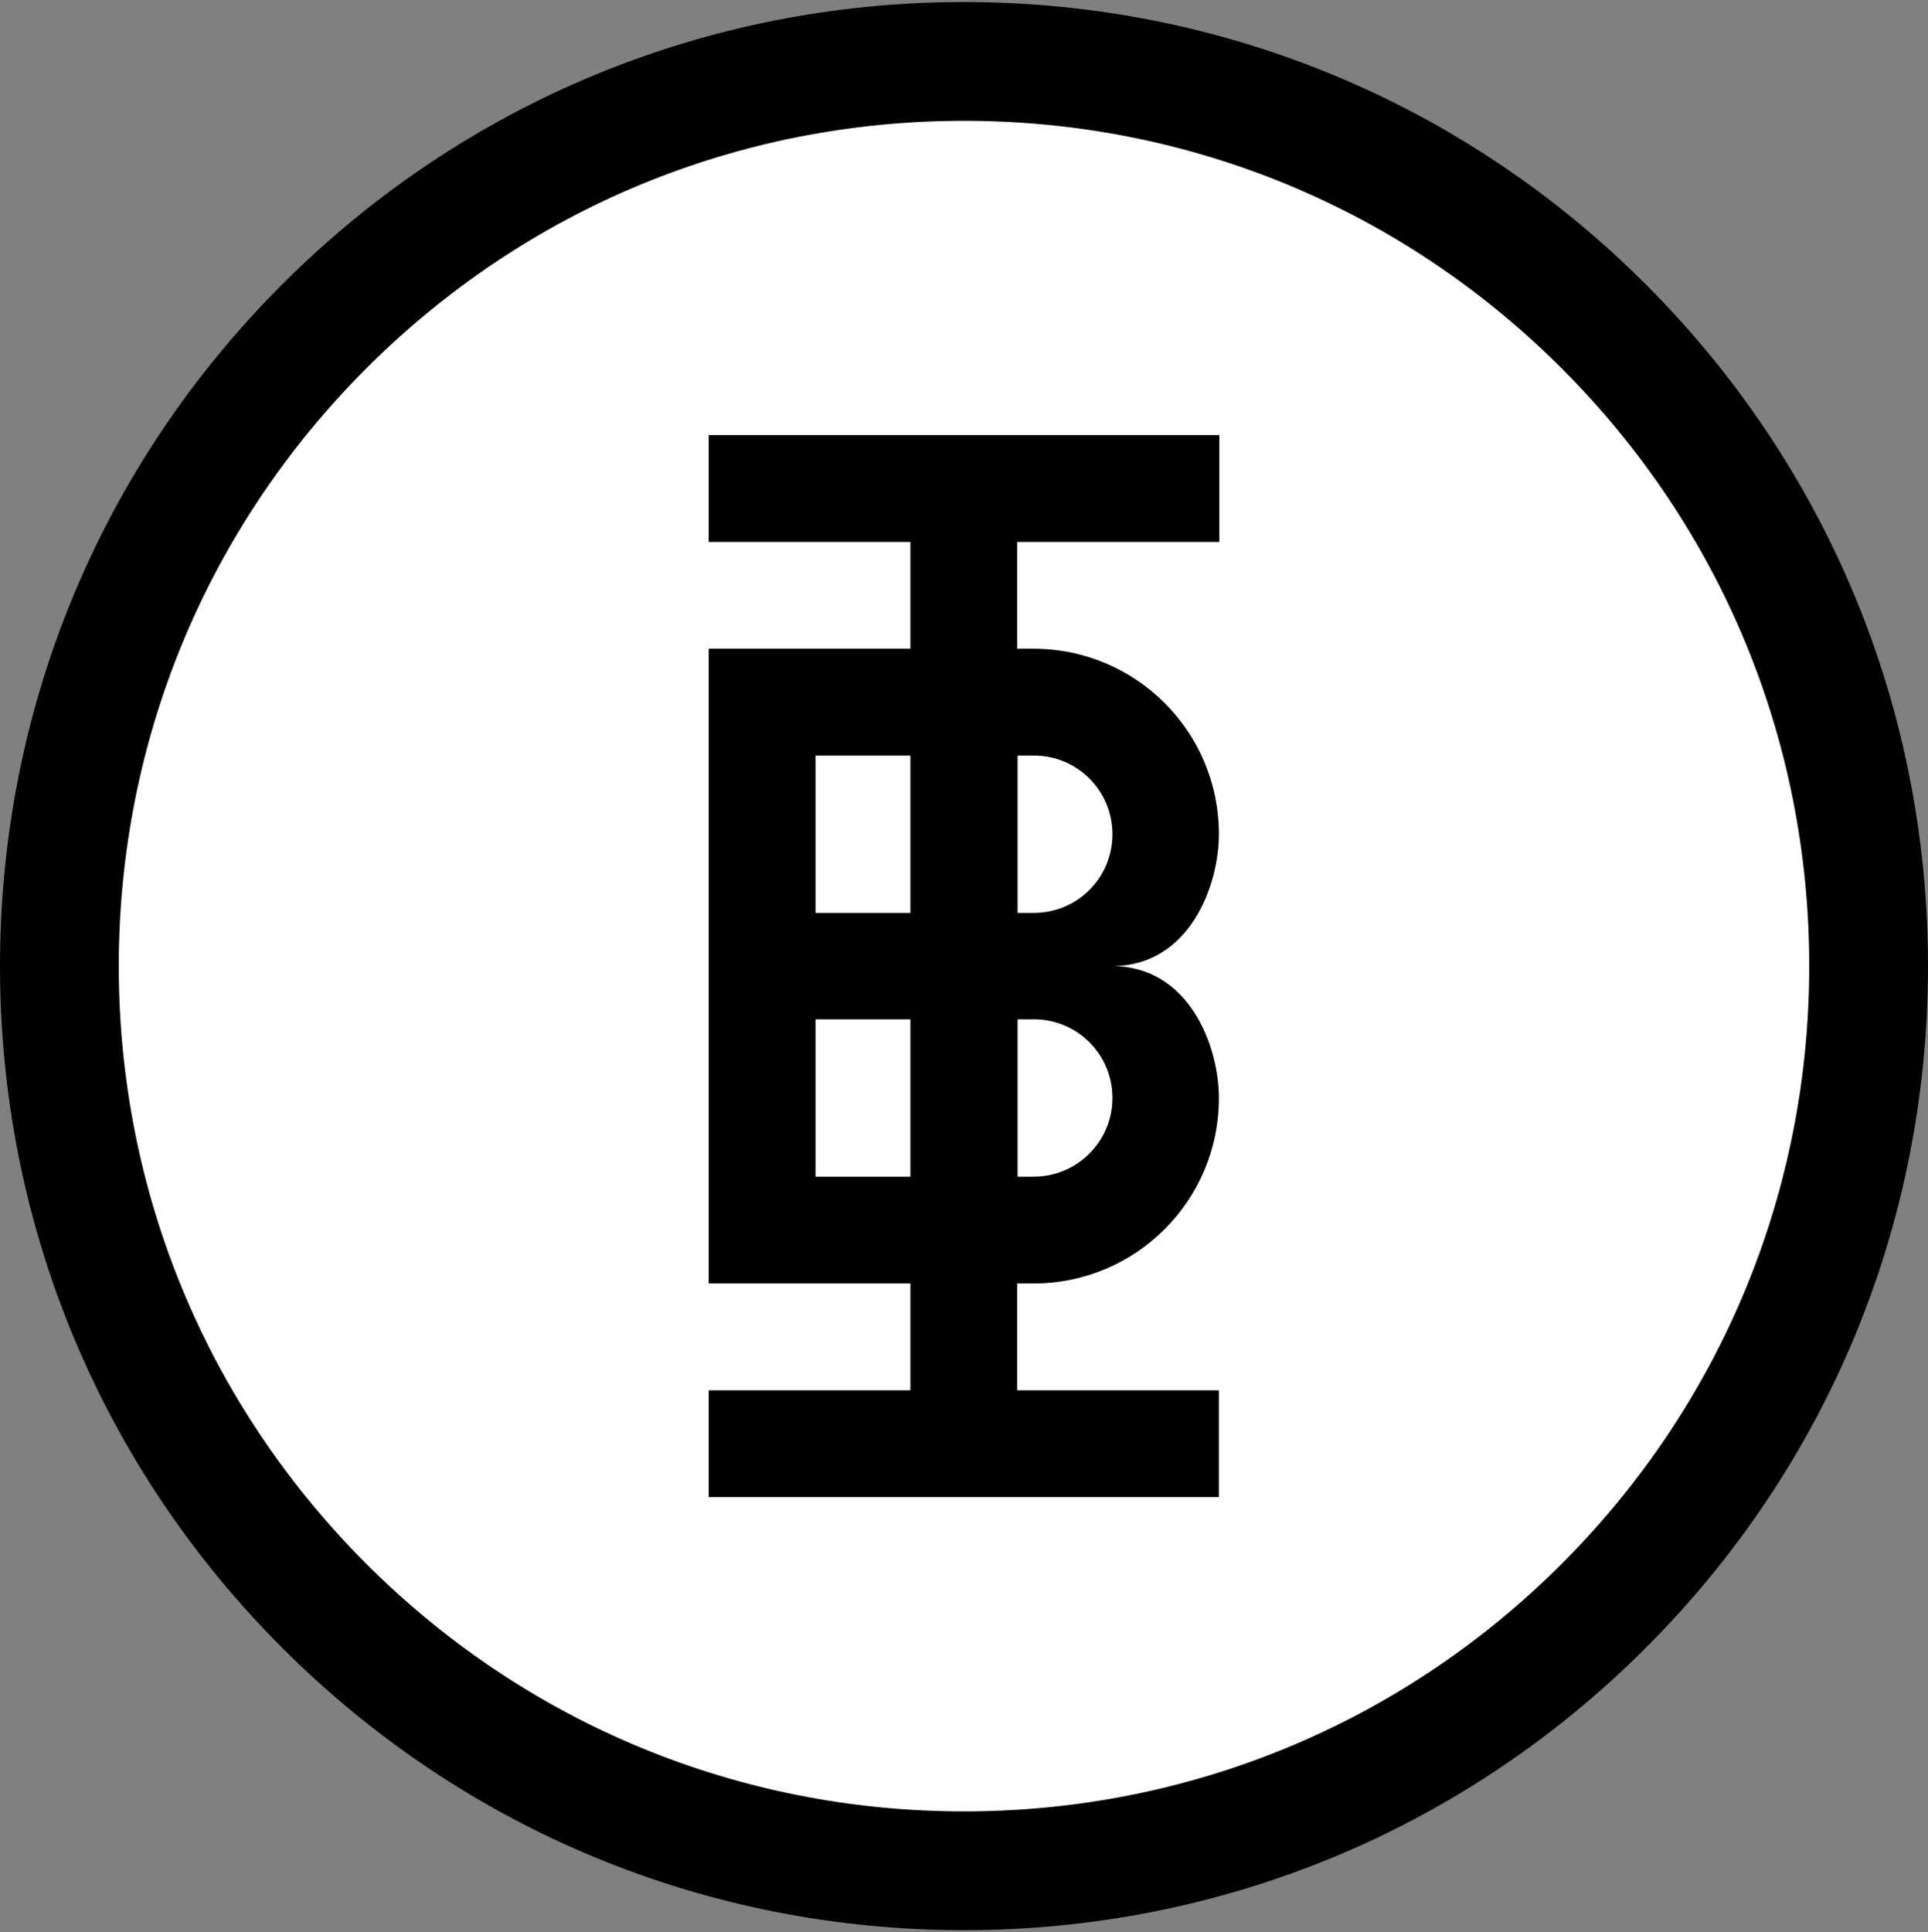 <svg width="500" height="501" viewBox="0 0 500 501" fill="none" xmlns="http://www.w3.org/2000/svg">
<rect x="0" y="0" width="500" height="501" fill="#808080" stroke="none"/>
<g clip-path="url(#clip0_1_11182)">
<path d="M250 15.928C379.6 15.928 484.6 120.928 484.6 250.528C484.6 380.128 379.6 485.128 250 485.128C120.4 485.128 15.4 380.128 15.4 250.528C15.4 120.928 120.4 15.928 250 15.928Z" fill="white"/>
<path d="M316.2 140.527V112.827H183.8V140.527H236.1V168.227H183.8V332.827H236.1V360.527H183.8V388.227H316.1V360.527H263.8V332.827H268C294.6 332.827 316.1 311.327 316.1 284.727C316.1 271.327 308.4 250.527 288.4 250.527C308.4 250.527 316.1 229.727 316.1 216.327C316.1 189.727 294.6 168.227 268 168.227H263.8V140.527H316.2ZM211.5 195.927H236.1V236.727H211.5V195.927ZM211.5 305.127V264.327H236.1V305.127H211.5ZM268.1 305.127H263.9V264.327H268.1C279.4 264.327 288.5 273.427 288.5 284.727C288.5 296.027 279.3 305.127 268.1 305.127ZM268.1 195.927C279.4 195.927 288.5 205.027 288.5 216.327C288.5 227.627 279.4 236.727 268.1 236.727H263.9V195.927H268.1Z" fill="black"/>
<path d="M250 500.527C183.2 500.527 120.4 474.527 73.2 427.327C26 380.127 0 317.327 0 250.527C0 183.727 26 120.927 73.2 73.727C120.4 26.527 183.2 0.527 250 0.527C316.8 0.527 379.6 26.527 426.8 73.727C474 120.927 500 183.727 500 250.527C500 317.327 474 380.127 426.8 427.327C379.6 474.527 316.8 500.527 250 500.527ZM250 31.327C191.4 31.327 136.4 54.127 95 95.527C53.6 136.927 30.8 192.027 30.8 250.527C30.8 309.127 53.6 364.127 95 405.527C136.4 446.927 191.5 469.727 250 469.727C308.5 469.727 363.6 446.927 405 405.527C446.4 364.127 469.2 309.027 469.2 250.527C469.2 191.927 446.4 136.927 405 95.527C363.6 54.127 308.6 31.327 250 31.327Z" fill="black"/>
</g>
<defs>
<clipPath id="clip0_1_11182">
<rect width="500" height="500" fill="white" transform="translate(0 0.527)"/>
</clipPath>
</defs>
</svg>
